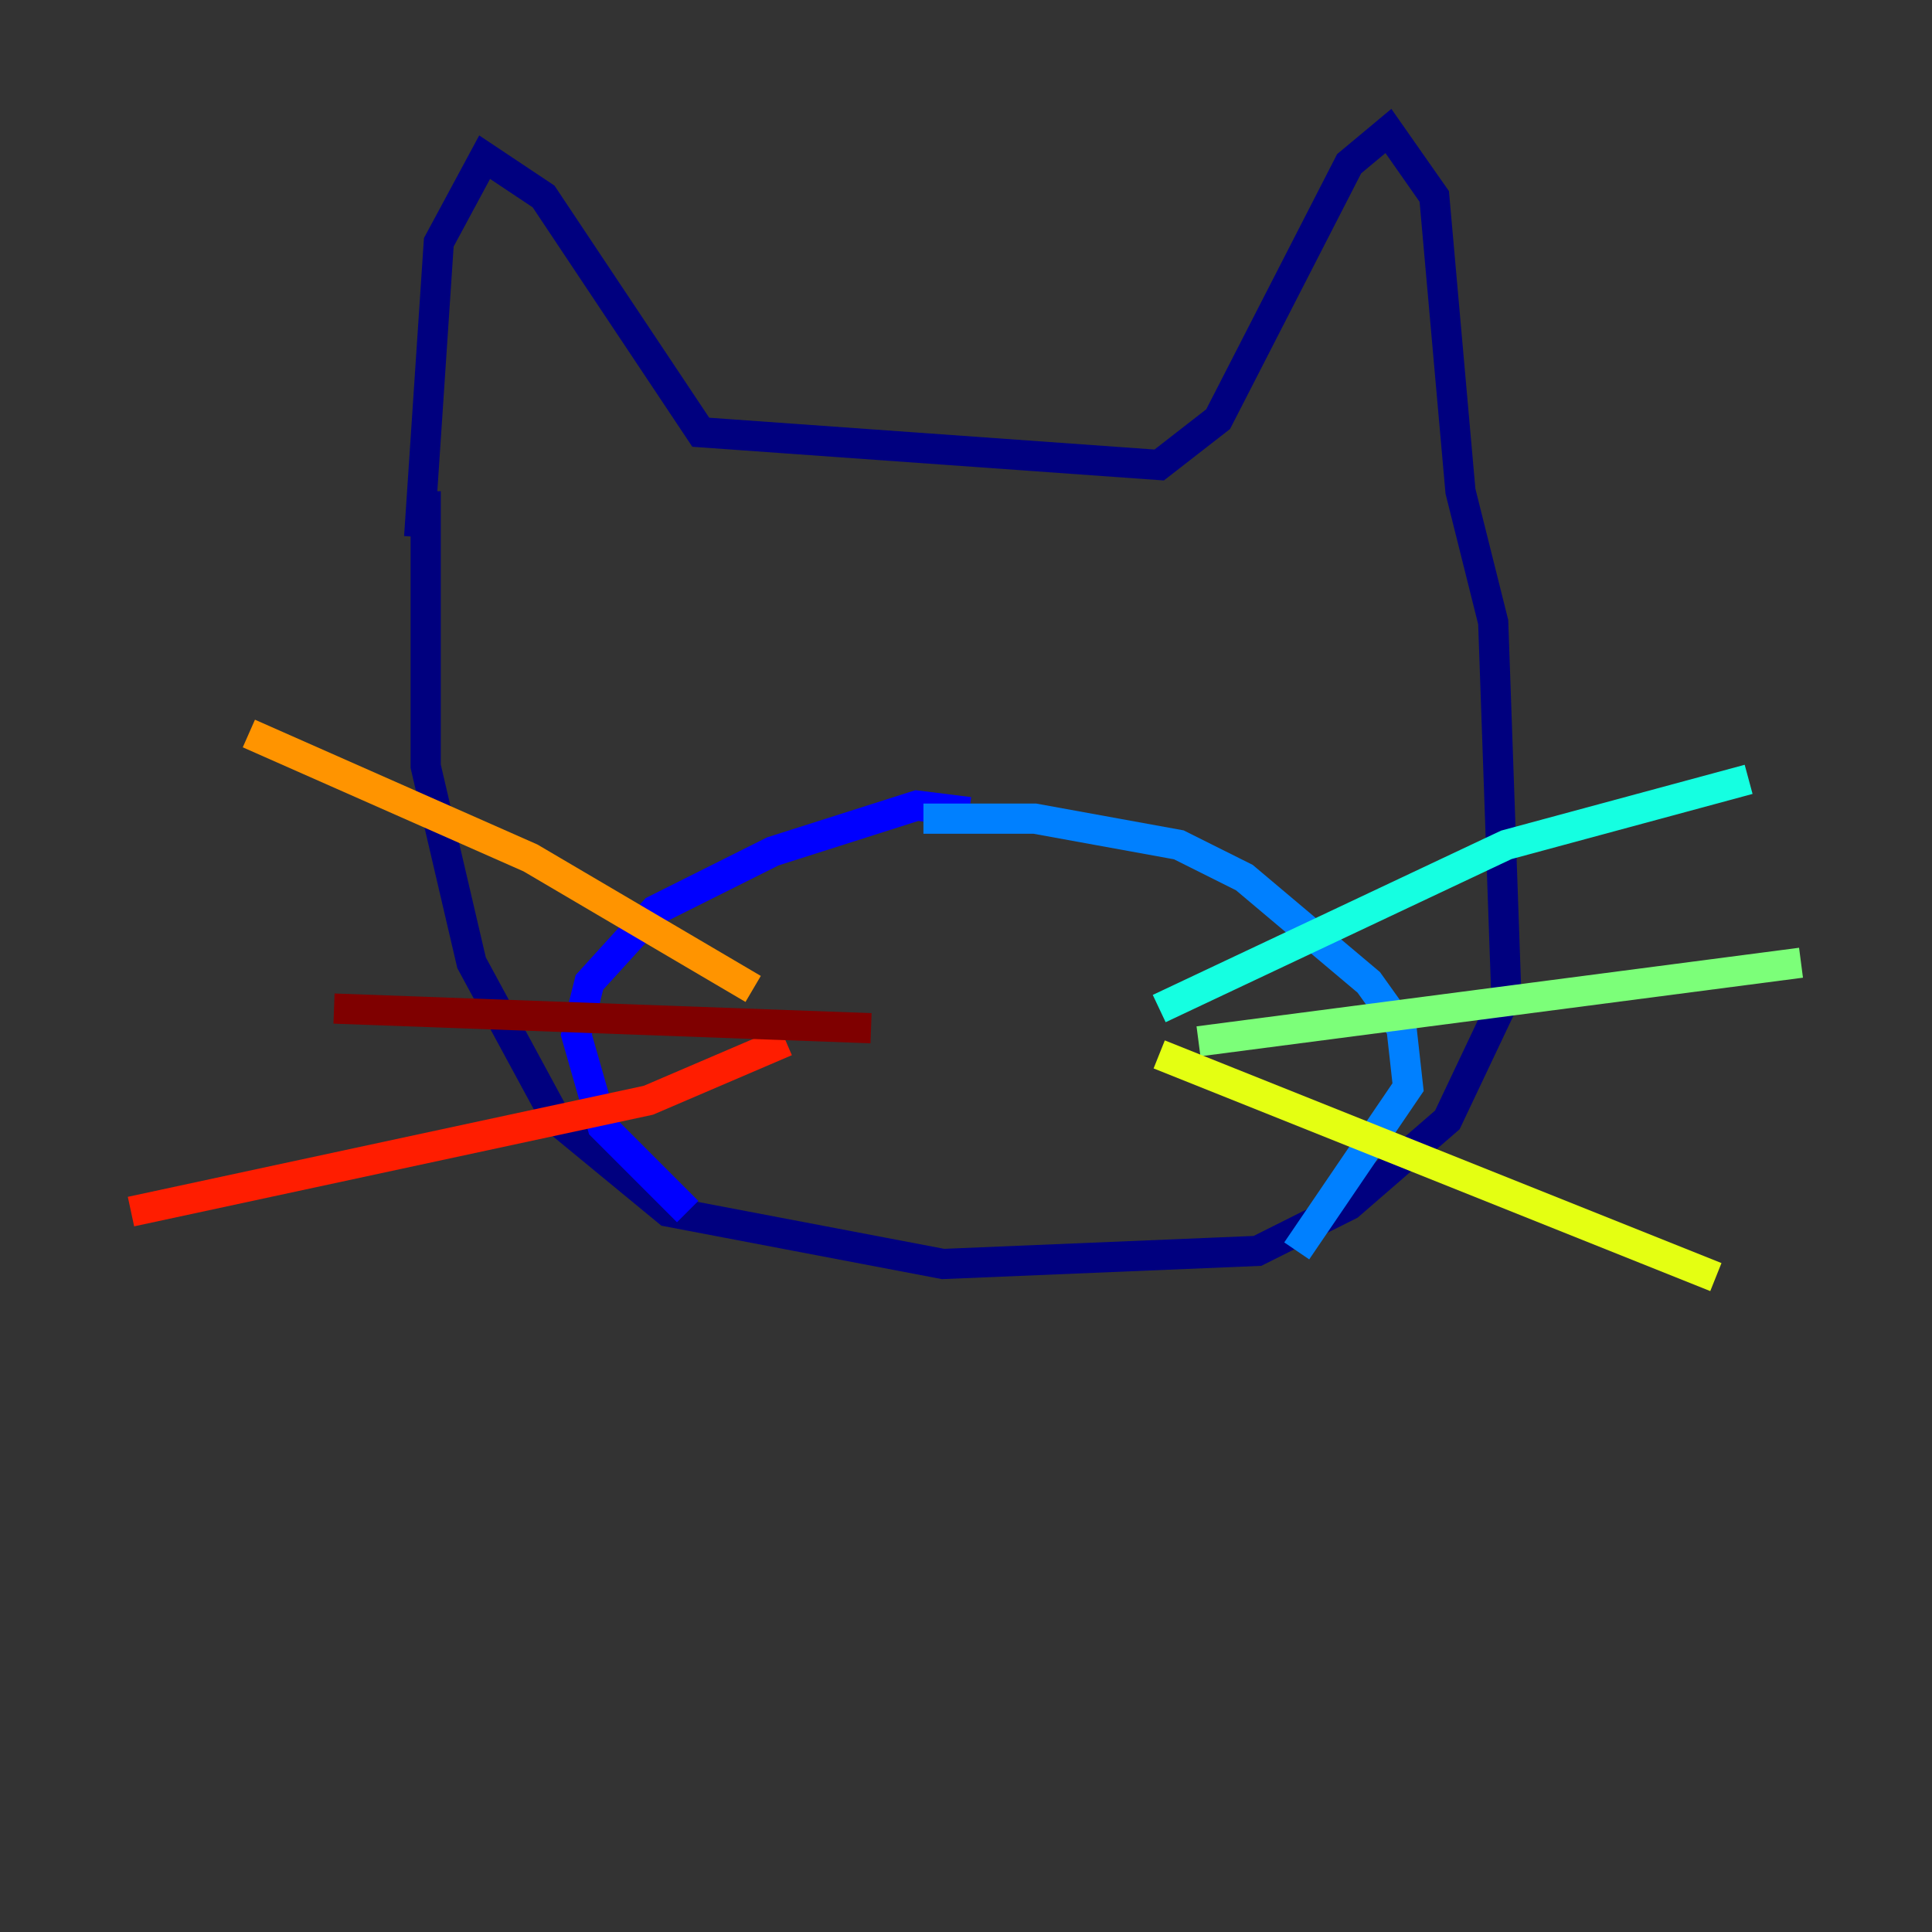<?xml version="1.0" encoding="utf-8" ?>
<svg baseProfile="tiny" height="128" version="1.2" viewBox="0,0,128,128" width="128" xmlns="http://www.w3.org/2000/svg" xmlns:ev="http://www.w3.org/2001/xml-events" xmlns:xlink="http://www.w3.org/1999/xlink"><rect x="0" y="0" width="128" height="128" fill="#333333" stroke="none"/><defs /><polyline fill="none" points="27.77,35.58 29.071,16.054 32.108,10.414 36.014,13.017 46.427,28.637 76.8,30.807 80.705,27.77 89.383,10.848 91.986,8.678 95.024,13.017 96.759,32.542 98.929,41.22 99.797,65.953 95.891,74.197 89.383,79.837 83.308,82.875 62.481,83.742 44.258,80.271 36.881,74.197 31.241,63.783 28.203,50.766 28.203,32.542" stroke="#00007f" stroke-width="2" /><polyline fill="none" points="64.217,53.803 60.746,53.37 51.2,56.407 43.39,60.312 39.051,65.085 38.183,68.556 39.919,74.63 45.559,80.271" stroke="#0000ff" stroke-width="2" /><polyline fill="none" points="61.18,54.237 68.556,54.237 78.102,55.973 82.441,58.142 90.685,65.085 92.854,68.122 93.288,72.027 85.912,82.875" stroke="#0080ff" stroke-width="2" /><polyline fill="none" points="76.8,66.82 99.797,55.973 115.851,51.634" stroke="#15ffe1" stroke-width="2" /><polyline fill="none" points="79.403,68.99 119.322,63.783" stroke="#7cff79" stroke-width="2" /><polyline fill="none" points="76.8,69.858 113.681,84.61" stroke="#e4ff12" stroke-width="2" /><polyline fill="none" points="49.898,65.519 35.146,56.841 16.488,48.597" stroke="#ff9400" stroke-width="2" /><polyline fill="none" points="52.068,68.99 42.956,72.895 8.678,80.271" stroke="#ff1d00" stroke-width="2" /><polyline fill="none" points="57.709,68.122 22.129,66.82" stroke="#7f0000" stroke-width="2" /></svg>